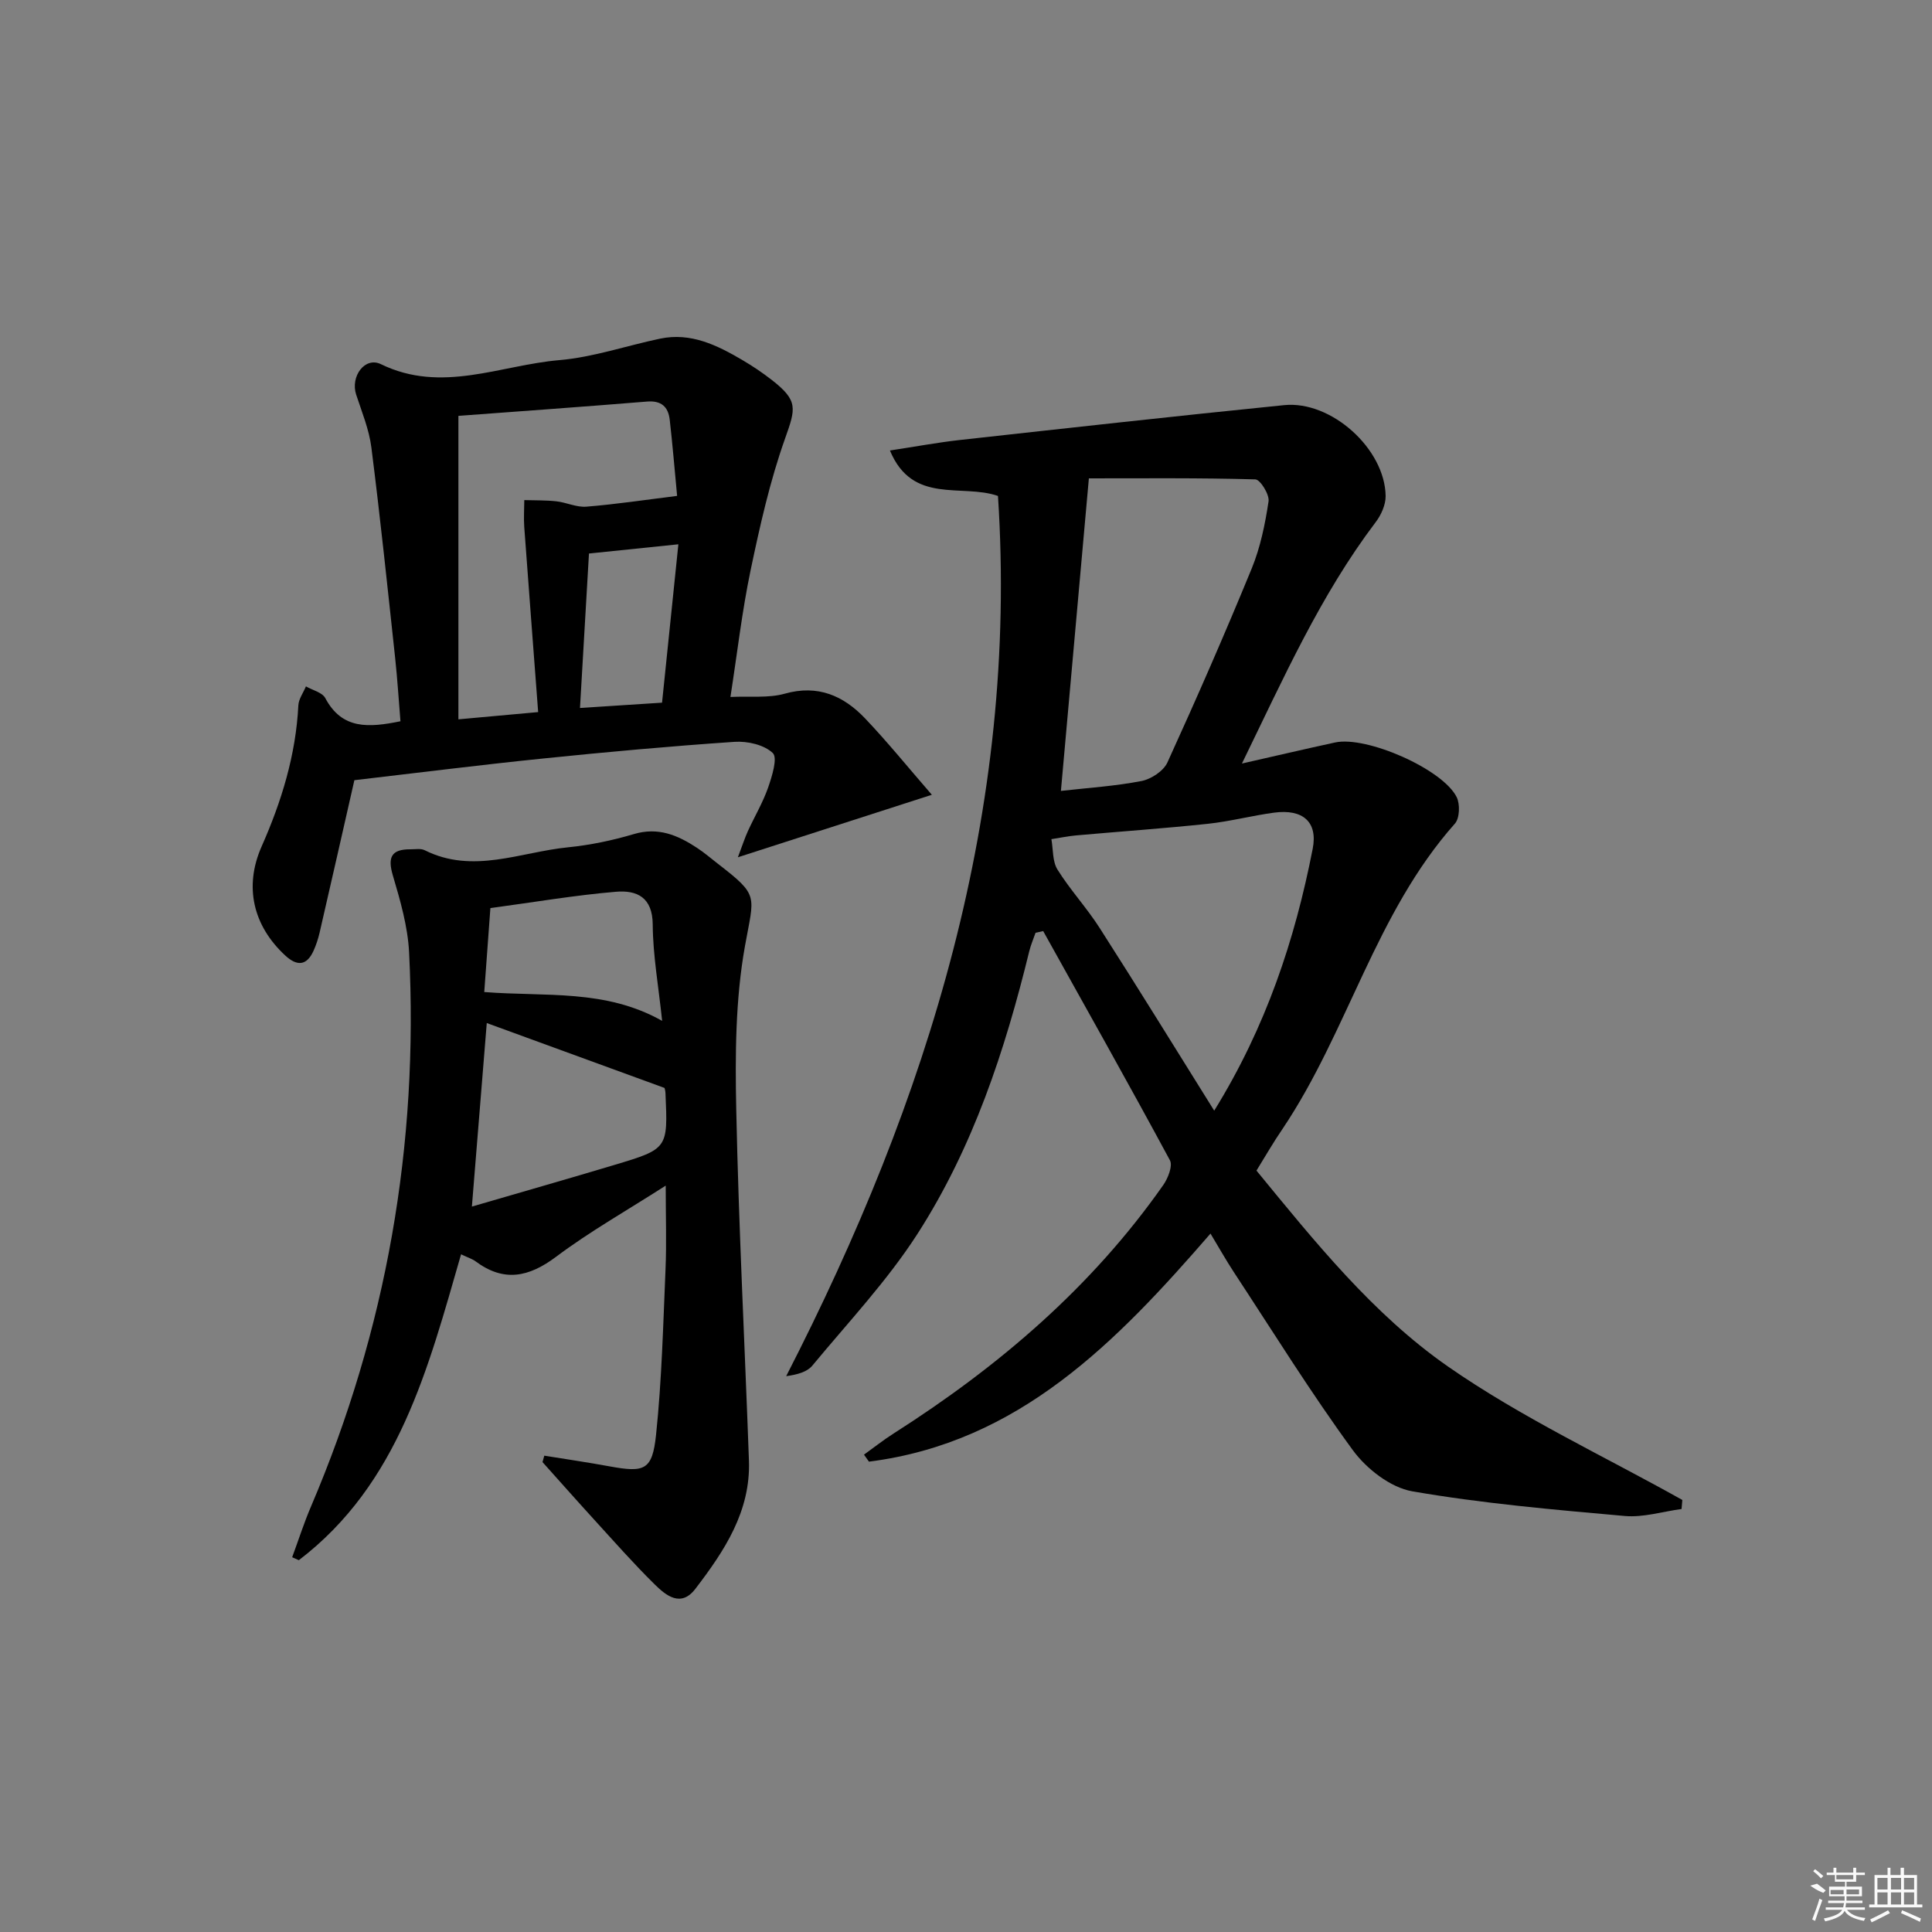 <svg enable-background="new 0 0 400 400" viewBox="0 0 400 400" xmlns="http://www.w3.org/2000/svg"><rect x="0" y="0" width="400" height="400" fill="#808080" stroke="none"/><path d="m260.14 242.36c12.08 14.72 24.12 29.75 39.66 40.57 15.21 10.58 32.26 18.52 48.51 27.62-.05.62-.11 1.25-.16 1.87-3.92.53-7.91 1.79-11.75 1.45-14.71-1.31-29.48-2.59-44.01-5.11-4.52-.79-9.48-4.66-12.31-8.53-8.72-11.92-16.52-24.51-24.64-36.87-1.63-2.49-3.09-5.09-4.82-7.96-19.45 22.43-39.63 43.27-70.71 47.22-.34-.48-.69-.97-1.03-1.45 2.05-1.47 4.03-3.05 6.16-4.4 21.68-13.81 40.95-30.24 55.8-51.42.98-1.4 2-3.98 1.38-5.13-8.58-15.91-17.45-31.66-26.24-47.45-.53.12-1.05.24-1.58.35-.44 1.27-.98 2.51-1.3 3.81-5.03 20.59-11.65 40.66-23.16 58.55-6.26 9.72-14.33 18.29-21.74 27.24-1.07 1.3-3.03 1.87-5.43 2.2 29.47-57.43 48.11-117.09 43.85-182.24-7.51-2.61-17.69 1.86-22.37-9.41 5.22-.79 9.86-1.66 14.53-2.18 22.35-2.47 44.71-4.96 67.09-7.21 9.76-.99 20.88 9.06 21.01 18.82.02 1.81-.93 3.93-2.07 5.42-11.44 15.11-19.07 32.29-27.68 49.96 6.93-1.57 13.1-3.02 19.29-4.36 6.48-1.41 22.28 5.5 25.17 11.32.72 1.46.62 4.36-.36 5.47-16.45 18.51-22.16 43.05-35.67 63.18-1.88 2.73-3.53 5.61-5.42 8.67zm-40.49-78.61c5.65-.64 11.24-.99 16.69-2.05 2-.39 4.55-2.07 5.36-3.84 6.06-13.28 11.91-26.65 17.45-40.15 1.8-4.39 2.78-9.2 3.49-13.91.21-1.42-1.72-4.52-2.74-4.55-11.52-.33-23.05-.21-34.46-.21-1.98 22.05-3.87 43.14-5.79 64.71zm31.74 66.2c10.74-17.37 16.71-35.39 20.39-54.22 1.09-5.56-2.04-8.28-8-7.48-4.59.62-9.12 1.82-13.72 2.31-9.06.96-18.16 1.59-27.24 2.4-1.72.15-3.43.52-5.14.78.38 2.12.2 4.6 1.26 6.3 2.63 4.21 6.07 7.92 8.74 12.1 7.88 12.3 15.54 24.73 23.71 37.81z"/><path d="m112.69 301.38c4.52.73 9.05 1.39 13.55 2.22 7.22 1.32 8.82.8 9.59-6.55 1.19-11.37 1.47-22.84 1.96-34.27.23-5.43.04-10.87.04-17.31-8.05 5.16-15.7 9.48-22.67 14.71-5.7 4.28-10.86 5.32-16.72.95-.65-.48-1.47-.72-2.98-1.44-6.82 23.62-12.9 47.55-33.59 63.33-.46-.2-.92-.41-1.38-.61 1.29-3.49 2.42-7.05 3.88-10.46 15.66-36.68 22.33-74.98 20.33-114.75-.27-5.36-1.82-10.74-3.36-15.93-1.12-3.79-.33-5.45 3.62-5.43 1 .01 2.15-.22 2.97.19 9.99 5 19.8.38 29.64-.6 4.6-.46 9.21-1.42 13.65-2.74 5.06-1.51 9.11.23 13.09 2.85 1.53 1 2.92 2.21 4.37 3.33 8.59 6.64 7.44 6.43 5.55 17.04-1.97 11-2.03 22.47-1.8 33.71.5 24.27 1.76 48.53 2.63 72.79.37 10.5-5.09 18.7-11.09 26.54-3 3.92-6.08 1.39-8.43-.92-4.38-4.32-8.46-8.95-12.61-13.5-3.57-3.91-7.08-7.88-10.61-11.82.11-.43.24-.88.37-1.33zm24.9-76.13c-12.62-4.61-24.64-9-36.81-13.44-1.02 12.56-2.01 24.81-3.08 38 10.46-3.05 19.98-5.77 29.46-8.61 11.14-3.34 11.13-3.38 10.62-14.85-.01-.49-.17-.96-.19-1.1zm-.5-13.89c-.76-7.23-1.91-13.58-1.95-19.95-.04-5.62-3.25-7.15-7.63-6.78-8.53.72-16.99 2.17-25.98 3.38-.41 5.65-.82 11.3-1.27 17.38 12.71 1 25.05-.67 36.83 5.97z"/><path d="m73.37 161.53c-2.41 10.6-4.78 21.09-7.2 31.57-.3 1.28-.72 2.56-1.26 3.76-1.44 3.16-3.46 3.18-5.85.97-6.62-6.12-8.6-14.21-4.89-22.59 4.14-9.36 7.08-18.93 7.6-29.2.07-1.33 1.03-2.62 1.57-3.93 1.37.79 3.38 1.24 4.01 2.43 3.48 6.55 9.01 6.12 15.56 4.79-.36-4.35-.63-8.75-1.1-13.12-1.57-14.53-3.08-29.07-4.92-43.56-.47-3.73-1.97-7.34-3.15-10.95-1.23-3.75 1.8-7.92 5.13-6.3 12.56 6.12 24.69.21 36.93-.84 7.04-.6 13.91-2.99 20.88-4.45 6.34-1.32 11.75 1.34 16.98 4.41 2.15 1.26 4.23 2.66 6.19 4.19 5.42 4.25 4.92 5.82 2.69 12.08-3.14 8.83-5.21 18.09-7.14 27.29-1.78 8.53-2.77 17.22-4.17 26.22 4.08-.2 7.86.27 11.24-.68 6.87-1.93 12.16.42 16.64 5.12 4.66 4.9 8.92 10.17 13.82 15.81-13.67 4.4-26.31 8.48-40.16 12.94.96-2.52 1.43-4.01 2.07-5.41 1.38-3.02 3.1-5.91 4.19-9.02.81-2.34 2.01-6.17.96-7.16-1.8-1.71-5.25-2.49-7.92-2.31-13.26.9-26.5 2.1-39.72 3.46-13.05 1.33-26.05 2.98-38.98 4.48zm38.05-14.1c-.99-13.17-1.96-25.75-2.88-38.33-.13-1.84 0-3.71.01-5.56 2.21.07 4.44.01 6.63.25 2.09.23 4.19 1.28 6.22 1.11 6.07-.49 12.11-1.4 18.79-2.23-.53-5.59-.95-10.68-1.53-15.76-.31-2.69-1.74-4.02-4.72-3.77-13.2 1.08-26.42 2.02-39.03 2.96v62.83c5.7-.52 10.57-.96 16.51-1.5zm8.66-.85c5.86-.38 11.06-.72 16.99-1.1 1.12-10.88 2.23-21.61 3.38-32.79-6.82.7-12.38 1.28-18.51 1.91-.62 10.6-1.23 21.1-1.86 31.98z"/><g fill="#fafafa"><path d="m374.8 390.4 1.4-.4c.7.5 1.3 1 1.8 1.4l-.5.5c-1.5-.6-2.1-1.1-2.7-1.5zm1 7.3-.6-.3c.5-1.4 1.1-2.8 1.5-4.3.2.1.4.2.6.3-.5 1.3-1 2.8-1.5 4.3zm-.4-10.3.4-.4c.4.3 1 .8 1.7 1.4l-.5.5c-.4-.5-1-1-1.6-1.5zm2.5.3h1.7v-1h.6v1h3.5v-1h.6v1h1.8v.5h-1.8v1.4h-2v1h3.2v2h-3.2v.9h3.3v.5h-3.4c0 .3-.1.6-.1.9h4v.5h-3.7c.7.9 1.9 1.5 3.8 1.7-.1.2-.2.4-.3.6-2.1-.4-3.5-1.1-4-2.1-.4 1-1.8 1.7-4 2.2-.1-.2-.2-.4-.3-.6 2.1-.4 3.4-1 3.8-1.8h-3.4v-.5h3.6c.1-.3.1-.6.2-.9h-3.3v-.5h3.4c0-.3 0-.6 0-.9h-3.2v-2h3.3v-1h-2.1v-1.4h-1.7v-.5zm1.1 3.5v1h2.7c0-.3 0-.4 0-.4 0-.1 0-.2 0-.2 0-.1 0-.2 0-.3h-2.7zm1.2-3v.9h3.5v-.9zm4.7 3h-2.6v.6.4h2.6z"/><path d="m393.6 386.7h.6v1.5h2.7v6.1h1.1v.6h-11v-.6h1.1v-6.1h2.7v-1.5h.6v1.5h2.1v-1.5zm-2.7 8.8.4.6c-1.2.6-2.5 1.3-3.8 1.9-.1-.2-.2-.4-.3-.6 1.2-.6 2.5-1.2 3.7-1.9zm-2.2-6.7v2.4h2.1v-2.4zm0 3v2.5h2.1v-2.5zm2.8-3v2.4h2.1v-2.4zm0 3v2.5h2.1v-2.5zm6 6.1c-1.4-.7-2.7-1.3-3.9-1.8l.2-.6c1.5.6 2.7 1.2 3.9 1.7zm-1.2-9.1h-2.1v2.4h2.1zm-2.1 3v2.5h2.1v-2.5z"/></g></svg>